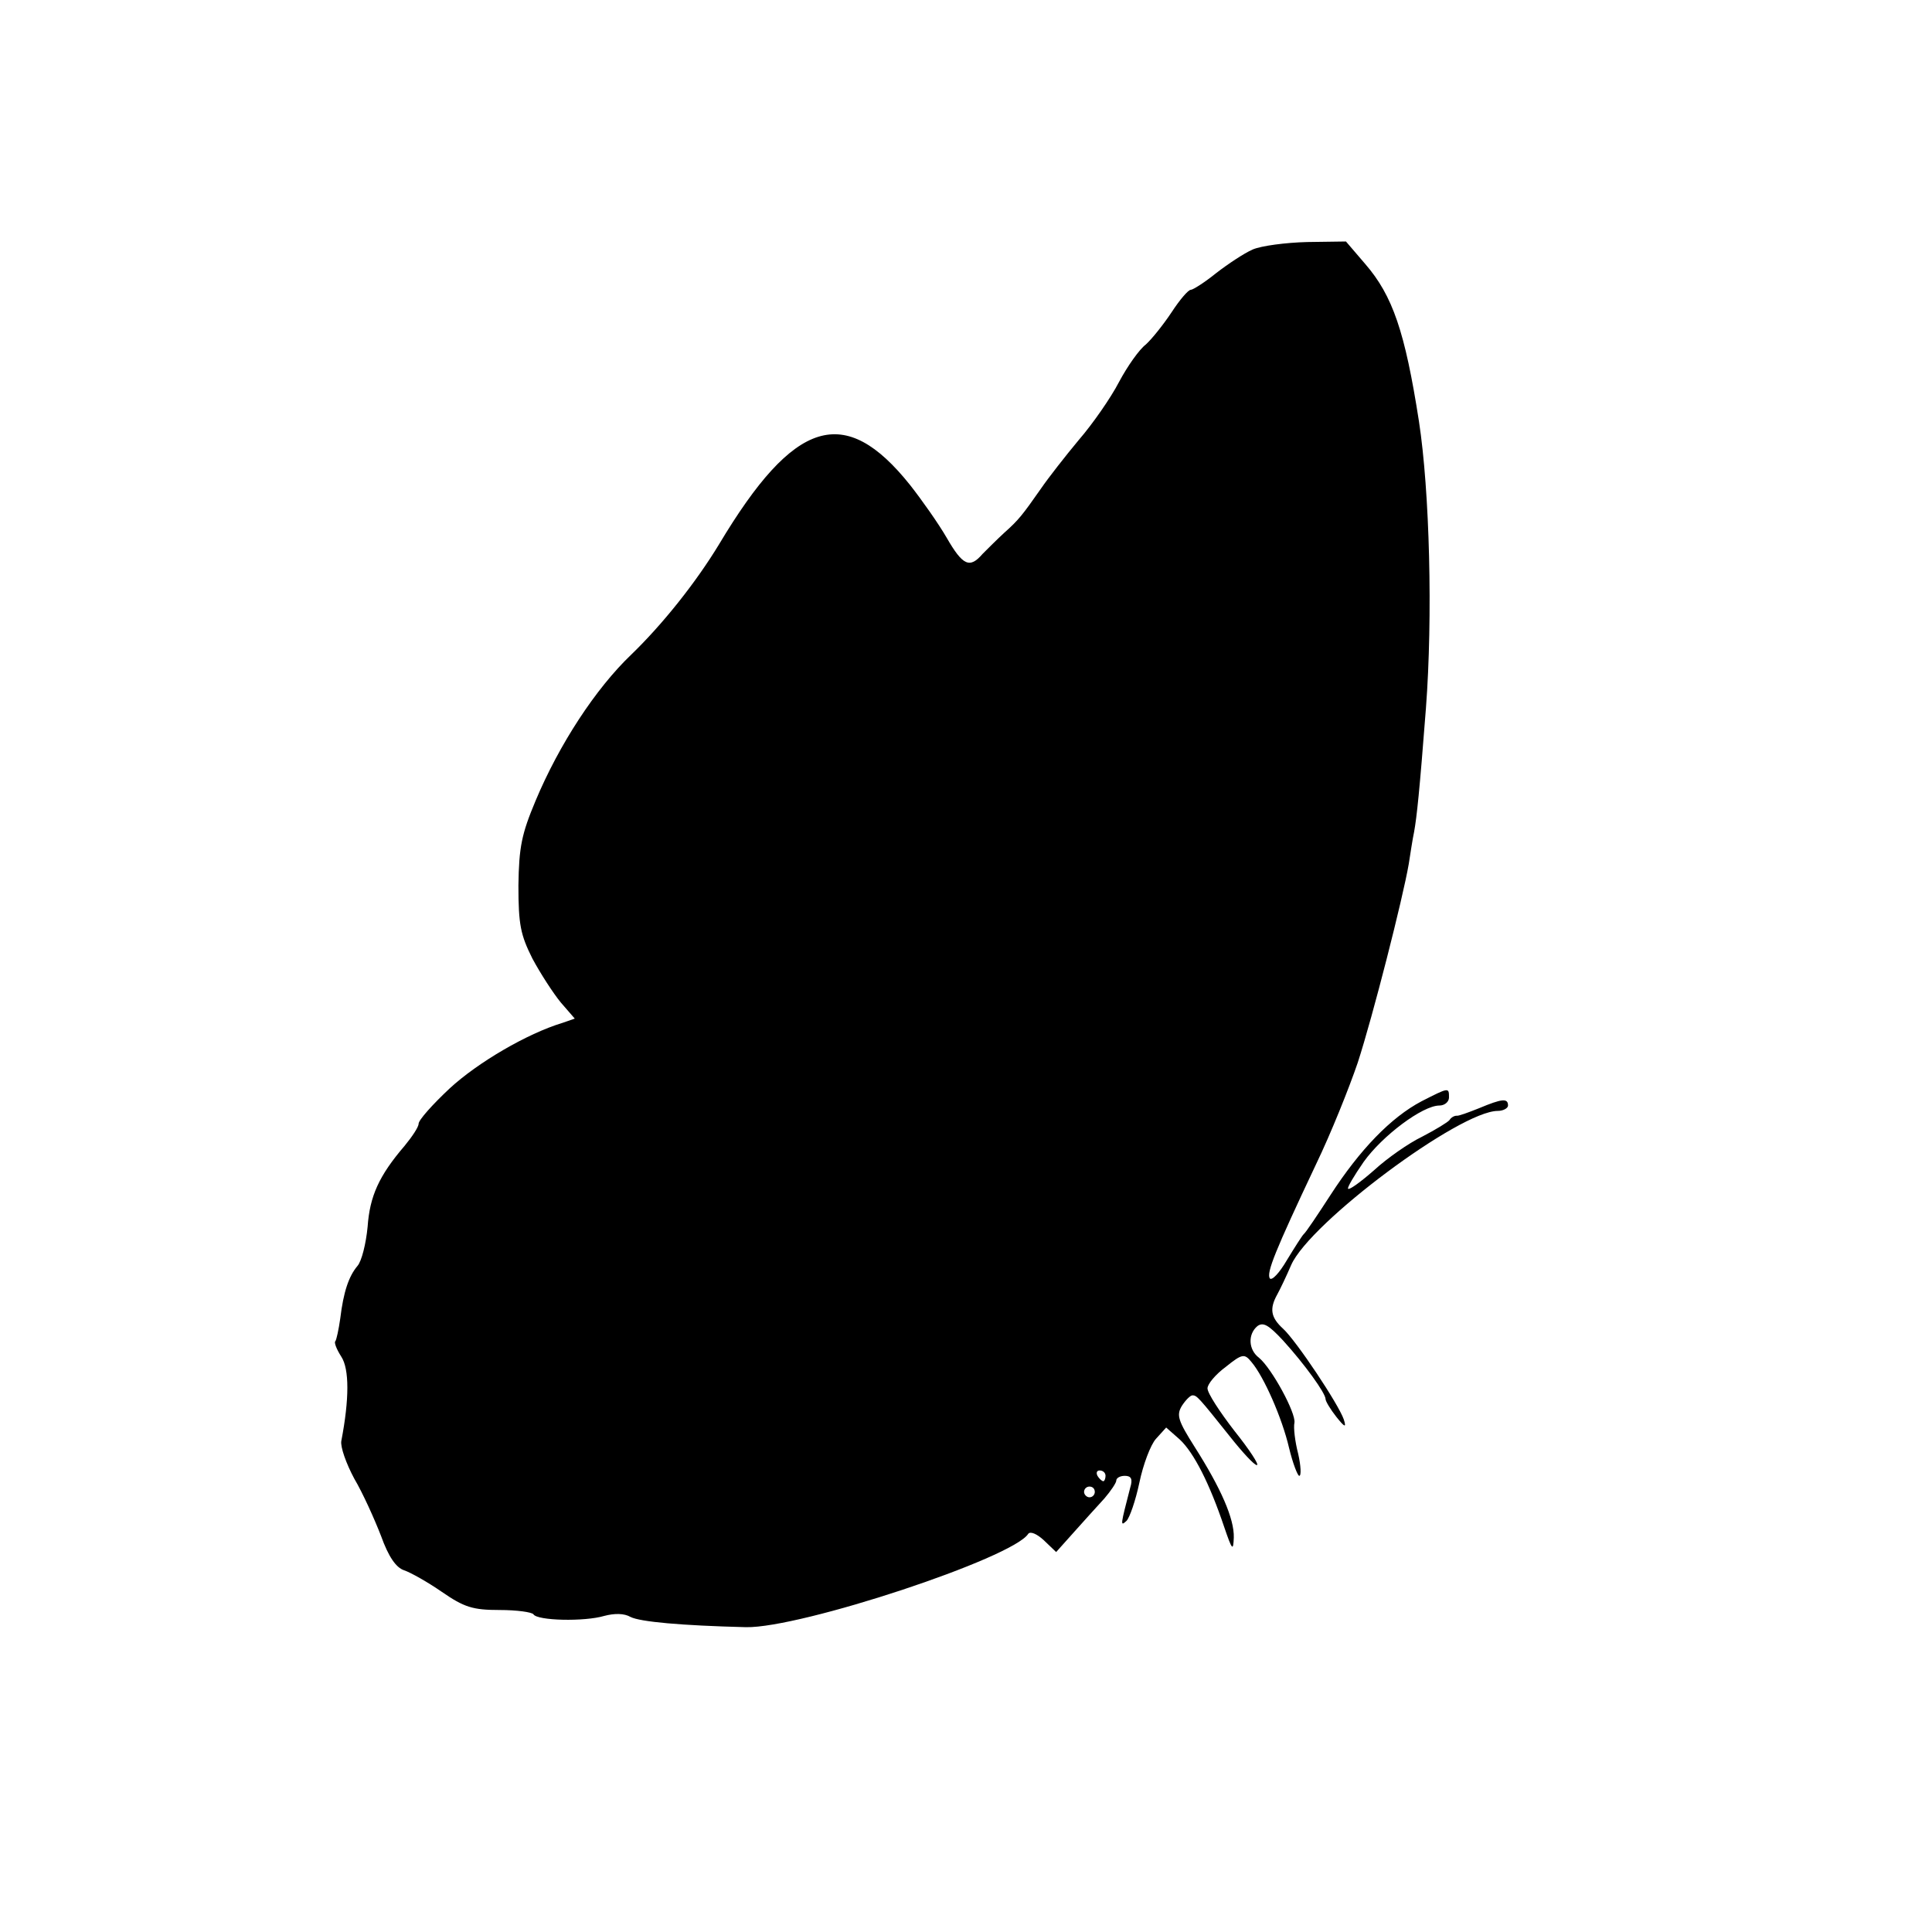 <?xml version="1.0" standalone="no"?>
<!DOCTYPE svg PUBLIC "-//W3C//DTD SVG 20010904//EN"
 "http://www.w3.org/TR/2001/REC-SVG-20010904/DTD/svg10.dtd">
<svg version="1.0" xmlns="http://www.w3.org/2000/svg"
 width="360pt" height="360pt" viewBox="0 0 360 360"
 preserveAspectRatio="xMidYMid meet">
<g transform="translate(0,360) scale(0.1,-0.1)"
fill="#000000" stroke="none">
<path d="M2334 3135 c-16 -7 -46 -27 -68 -44 -21 -17 -43 -31 -47 -31 -5 0
-21 -19 -36 -42 -16 -24 -37 -50 -48 -60 -12 -9 -34 -40 -50 -70 -15 -29 -49
-78 -75 -108 -25 -30 -57 -71 -70 -90 -35 -50 -42 -59 -69 -83 -13 -12 -31
-30 -40 -39 -24 -28 -37 -22 -67 30 -15 26 -46 70 -68 98 -122 153 -216 124
-356 -110 -43 -71 -105 -149 -164 -206 -66 -63 -134 -167 -178 -272 -26 -62
-31 -86 -32 -158 0 -73 4 -92 26 -136 15 -28 39 -65 53 -82 l26 -30 -23 -8
c-66 -20 -158 -74 -210 -122 -32 -30 -58 -59 -58 -66 0 -6 -12 -24 -26 -41
-48 -56 -65 -94 -69 -151 -3 -31 -11 -64 -19 -73 -16 -19 -26 -48 -32 -98 -3
-21 -7 -39 -9 -42 -3 -2 2 -15 11 -29 15 -23 15 -79 0 -157 -2 -11 9 -42 24
-70 16 -27 38 -76 50 -107 14 -39 28 -59 43 -64 12 -4 44 -22 70 -40 42 -29
58 -34 108 -34 32 0 60 -4 63 -8 7 -12 95 -14 132 -3 19 5 37 5 49 -2 18 -9
94 -16 215 -19 102 -2 498 129 526 174 4 5 16 0 29 -12 l23 -22 34 38 c18 20
43 48 56 62 12 14 22 29 22 33 0 5 7 9 16 9 12 0 15 -6 10 -22 -18 -70 -19
-73 -7 -62 6 6 17 38 24 71 7 34 21 71 31 82 l19 21 25 -22 c27 -25 56 -83 83
-163 15 -44 17 -46 18 -20 1 35 -24 92 -73 169 -31 49 -34 59 -24 76 7 11 16
20 20 20 8 0 11 -3 70 -77 23 -29 45 -53 50 -53 5 0 -14 29 -42 64 -27 35 -50
70 -50 79 0 8 15 26 34 40 31 25 35 25 48 9 23 -27 57 -104 70 -160 7 -29 16
-52 19 -52 4 0 3 19 -2 41 -6 23 -9 49 -7 58 3 18 -42 101 -66 121 -20 15 -21
44 -3 59 11 8 21 2 48 -27 40 -44 79 -98 79 -109 0 -4 9 -19 20 -33 16 -20 19
-21 14 -5 -10 29 -89 147 -113 169 -23 21 -26 37 -11 64 5 9 17 34 26 55 35
79 314 287 385 287 10 0 19 5 19 10 0 14 -11 13 -54 -5 -20 -8 -39 -15 -42
-14 -4 0 -10 -3 -13 -8 -3 -4 -26 -18 -51 -31 -25 -12 -65 -40 -89 -62 -25
-22 -47 -38 -49 -35 -2 2 11 24 29 50 35 49 110 105 141 105 10 0 18 7 18 15
0 19 0 19 -51 -7 -57 -30 -115 -90 -170 -175 -24 -37 -46 -70 -50 -73 -3 -3
-17 -25 -31 -48 -14 -24 -28 -39 -32 -34 -6 11 9 49 86 212 28 58 62 143 78
190 28 86 84 306 95 370 3 19 7 46 10 60 5 28 10 74 22 230 13 171 7 405 -13
535 -26 167 -49 234 -100 293 l-36 42 -72 -1 c-40 -1 -86 -7 -102 -14z m-274
-2285 c0 -5 -2 -10 -4 -10 -3 0 -8 5 -11 10 -3 6 -1 10 4 10 6 0 11 -4 11 -10z
m-20 -30 c0 -5 -4 -10 -10 -10 -5 0 -10 5 -10 10 0 6 5 10 10 10 6 0 10 -4 10
-10z"/>
</g>
</svg>
